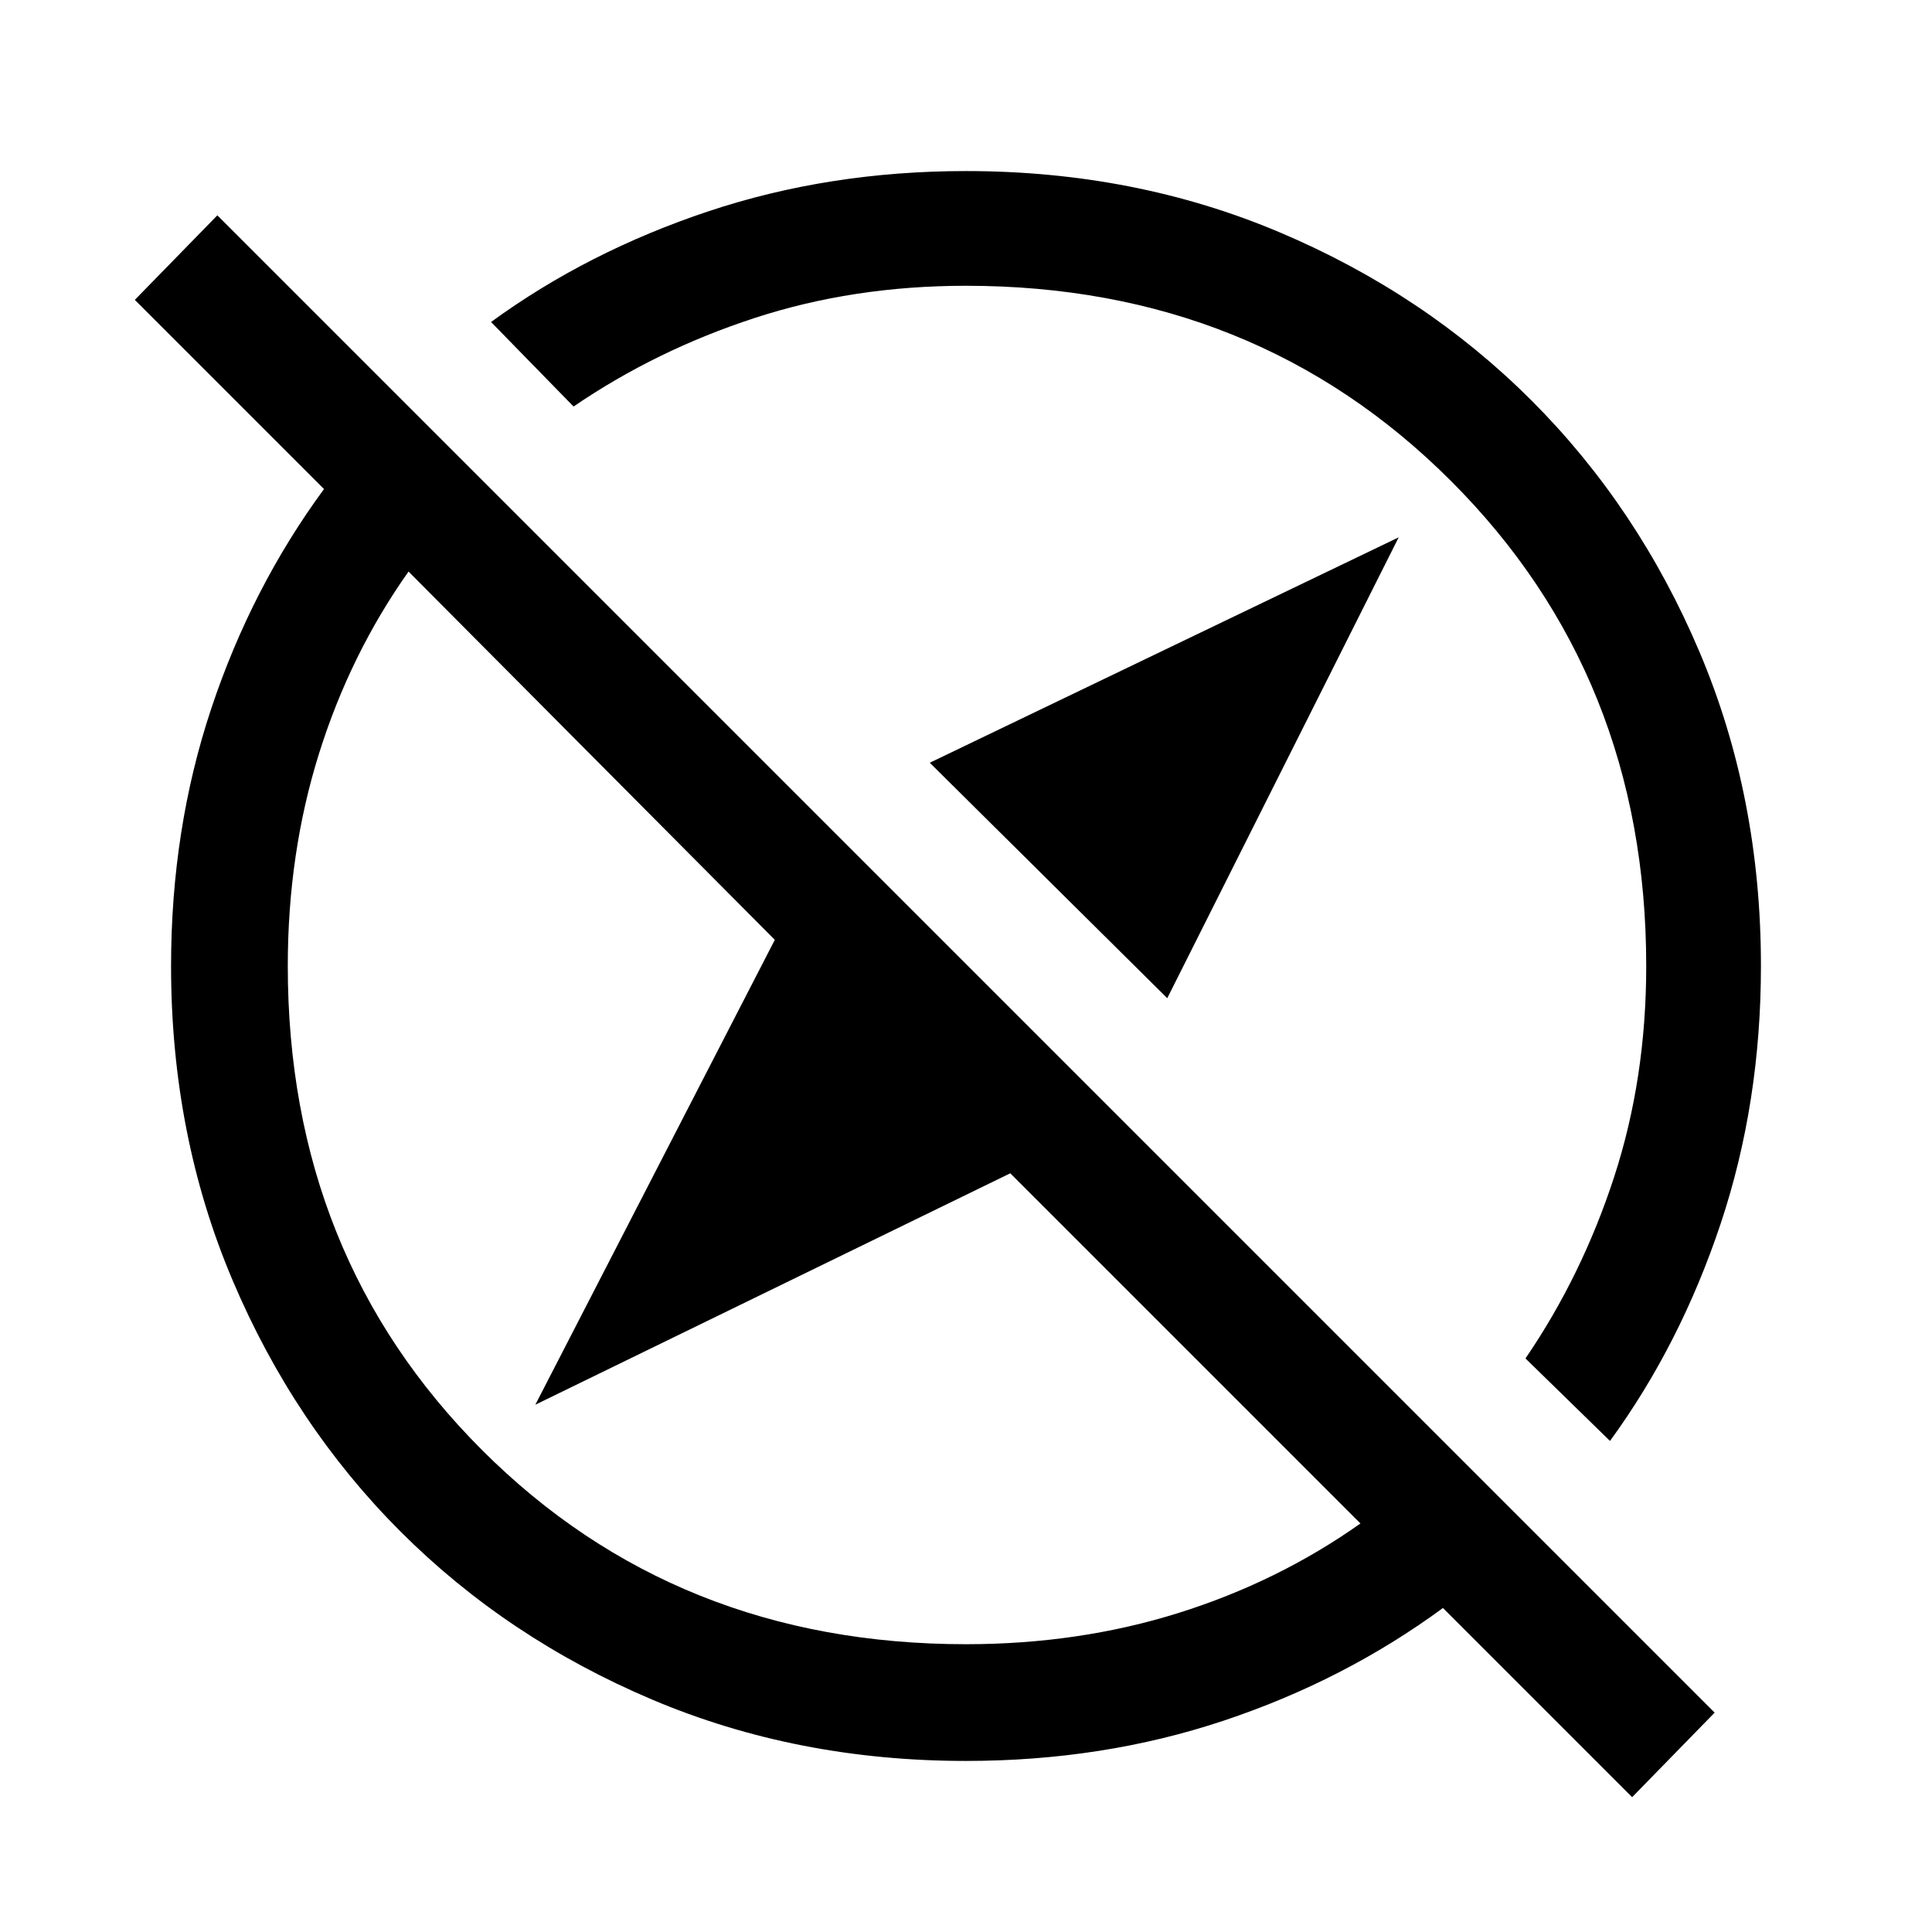 <svg xmlns="http://www.w3.org/2000/svg" height="48" width="48"><path d="m29 24.8-5.9-5.85 11.65-5.6Zm11.55 19.85-4.7-4.7q-2.45 1.8-5.45 2.8-3 1-6.4 1-4.2 0-7.8-1.525-3.6-1.525-6.25-4.175T5.775 31.8Q4.25 28.2 4.25 24q0-3.4 1-6.4 1-3 2.8-5.45l-4.7-4.7 2.05-2.1 37.2 37.2ZM40 35.8l-2.1-2.05q1.4-2.05 2.2-4.5.8-2.45.8-5.25 0-7.2-4.85-12.05Q31.2 7.1 24 7.1q-2.8 0-5.25.8t-4.5 2.2L12.2 8q2.4-1.75 5.4-2.75 3-1 6.4-1 4.2 0 7.8 1.525Q35.4 7.3 38.05 9.95t4.175 6.25q1.525 3.6 1.525 7.8 0 3.4-1 6.4-1 3-2.75 5.4ZM26.1 21.9Zm-4.15 4.15ZM24 40.85q2.8 0 5.275-.775Q31.75 39.3 33.8 37.85l-8.7-8.7-11.8 5.75 5.95-11.55-9.1-9.15q-1.45 2.05-2.225 4.525Q7.15 21.2 7.15 24q0 7.2 4.825 12.025T24 40.85Z"/></svg>
